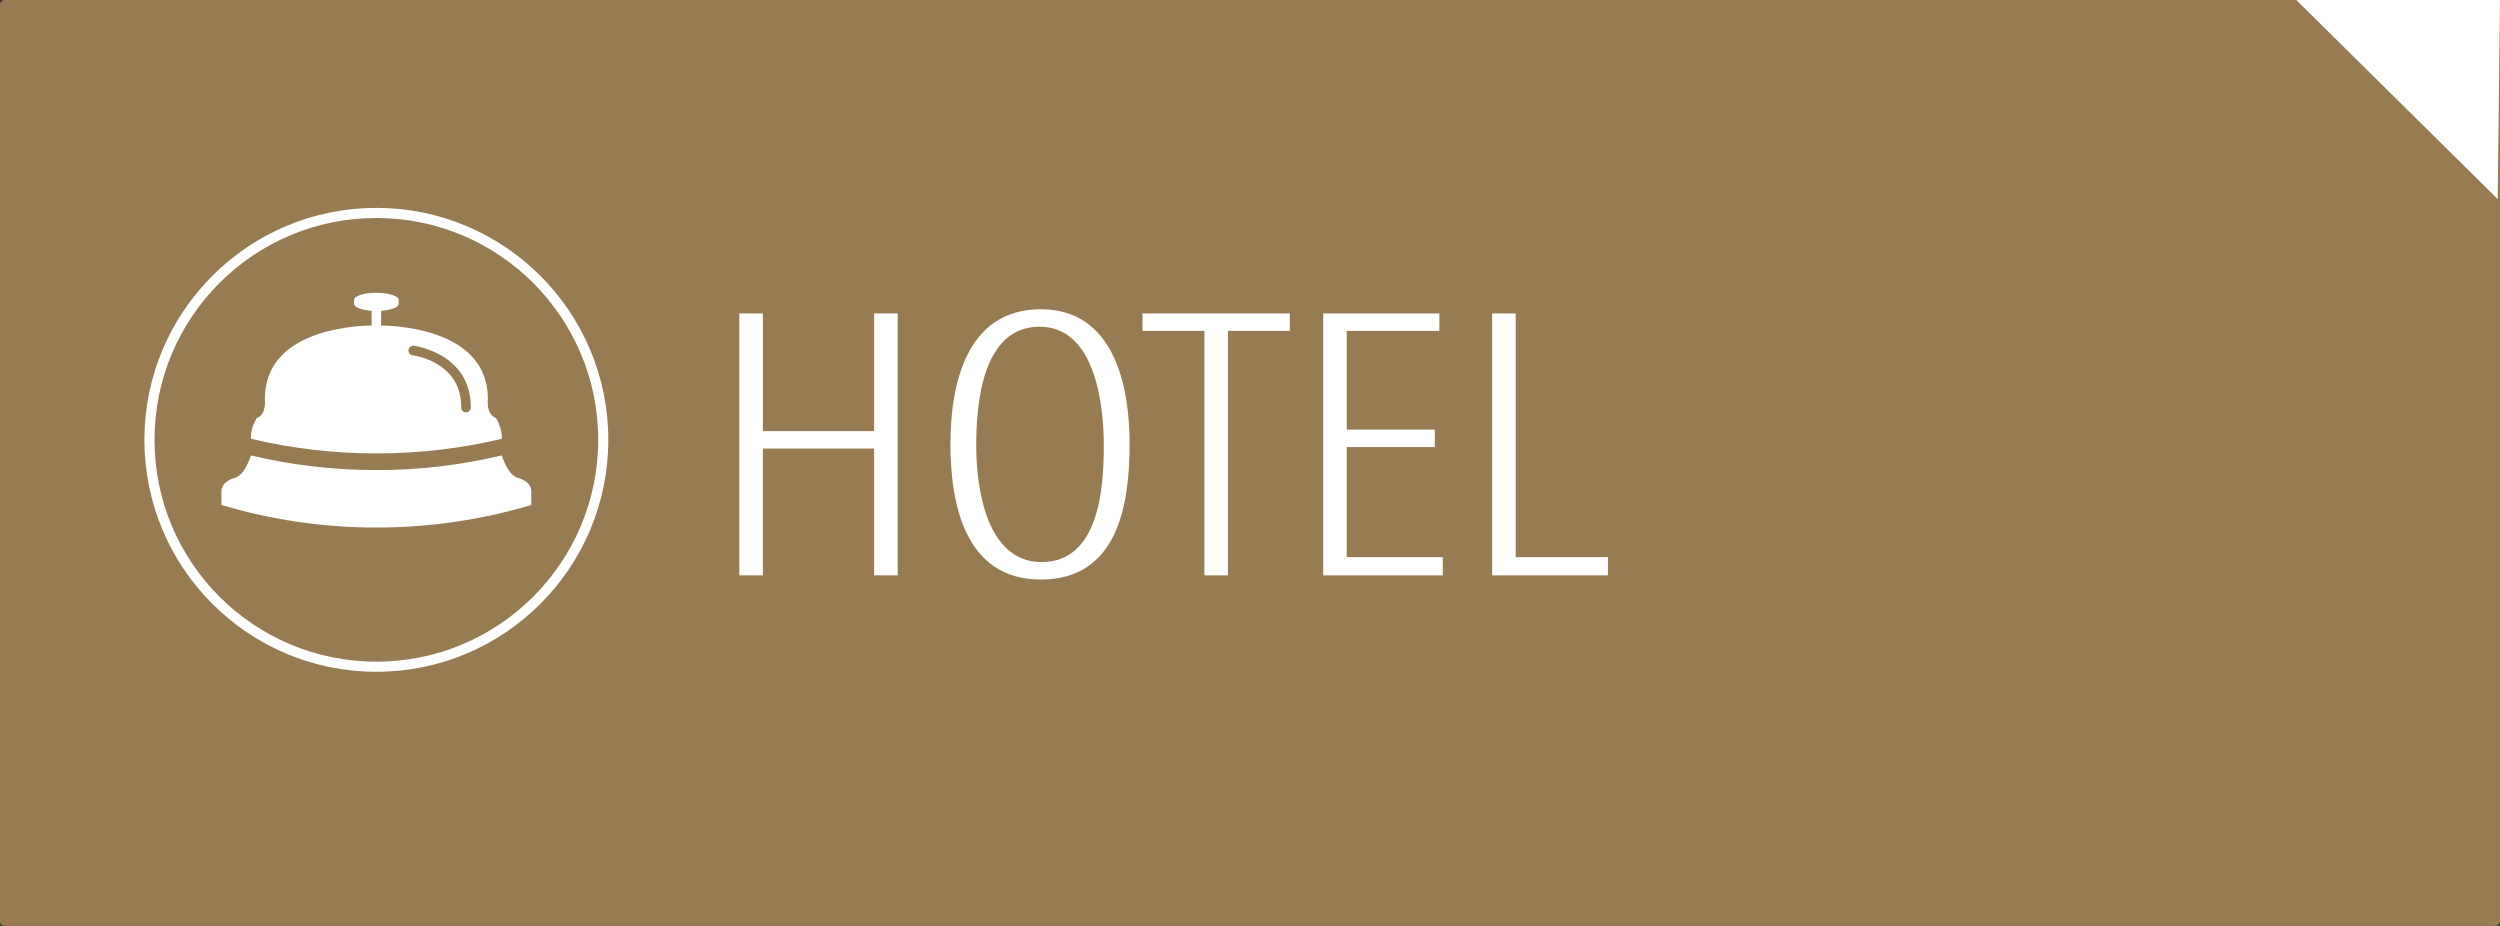 <?xml version="1.0" encoding="utf-8"?>
<!-- Generator: Adobe Illustrator 16.0.3, SVG Export Plug-In . SVG Version: 6.00 Build 0)  -->
<!DOCTYPE svg PUBLIC "-//W3C//DTD SVG 1.1//EN" "http://www.w3.org/Graphics/SVG/1.1/DTD/svg11.dtd">
<svg version="1.1" id="Capa_1" xmlns="http://www.w3.org/2000/svg" xmlns:xlink="http://www.w3.org/1999/xlink" x="0px" y="0px"
	 width="247.207px" height="91.559px" viewBox="0 0 247.207 91.559" enable-background="new 0 0 247.207 91.559"
	 xml:space="preserve">
<rect x="0" y="0" width="247.207" height="91.559" fill="#333333" stroke="none"/>
<path fill="#7E9CB0" d="M247.207-18.769c0,0.253-0.214,0.458-0.479,0.458H0.479C0.214-18.312,0-18.516,0-18.769v-90.642
	c0-0.253,0.214-0.458,0.479-0.458h246.248c0.265,0,0.479,0.205,0.479,0.458V-18.769z"/>
<g>
	<path fill="#FFFFFF" d="M81.792-52.514l-2.815-8.596H69.33l-2.815,8.596h-1.877l8.408-25.9h2.665l8.408,25.9H81.792z M74.21-76.012
		h-0.075l-4.242,13.175h8.521L74.21-76.012z"/>
	<path fill="#FFFFFF" d="M101.575-71.357c0.038-3.528-2.177-5.743-5.706-5.743c-5.781,0-6.907,6.644-6.907,11.148
		c0,4.955,1.314,12.124,7.62,12.124c1.839,0,3.716-0.563,5.03-1.876v-9.459h-6.457v-1.727h8.784v12.274
		c-1.839,1.877-5.143,2.515-7.695,2.515c-7.958,0-9.834-7.395-9.834-13.964c0-6.156,2.139-12.762,9.421-12.762
		c3.303,0,6.344,1.238,7.845,4.354c0.488,0.976,0.751,2.027,0.751,3.116H101.575z"/>
	<path fill="#FFFFFF" d="M110.059-52.514v-25.9h11.486v1.727h-9.159v9.759h8.708v1.727h-8.708v10.886h9.497v1.802H110.059z"/>
	<path fill="#FFFFFF" d="M140.052-52.514l-11.073-23.047h-0.075v23.047h-2.14v-25.9h2.89l11.261,23.235h0.075v-23.235h2.14v25.9
		H140.052z"/>
	<path fill="#FFFFFF" d="M154.617-52.514h-4.88v-25.9h4.429c8.934,0,11.899,4.467,11.899,12.95
		C166.066-57.432,163.288-52.514,154.617-52.514z M158.559-76.05c-1.464-0.525-3.041-0.638-4.58-0.638h-1.915v22.372h1.915
		c7.583,0,9.534-3.829,9.534-10.848C163.513-69.255,162.95-74.398,158.559-76.05z"/>
	<path fill="#FFFFFF" d="M185.473-52.514l-2.815-8.596h-9.647l-2.815,8.596h-1.877l8.408-25.9h2.665l8.408,25.9H185.473z
		 M177.891-76.012h-0.075l-4.242,13.175h8.521L177.891-76.012z"/>
</g>
<g>
	<path fill="none" stroke="#FFFFFF" stroke-miterlimit="10" d="M54.535-65.912c0,12.266-9.945,22.209-22.214,22.209
		c-12.264,0-22.207-9.943-22.207-22.209c0-12.267,9.942-22.209,22.207-22.209C44.589-88.122,54.535-78.179,54.535-65.912z"/>
	<g>
		<g>
			<path fill="#FFFFFF" d="M41.257-78.385h-3.573c0-0.821-0.669-1.488-1.491-1.488h-7.744c-0.819,0-1.487,0.667-1.487,1.488h-3.577
				c-0.984,0-1.785,0.801-1.785,1.788v19.953c0,0.985,0.801,1.787,1.785,1.787h17.871c0.987,0,1.785-0.802,1.785-1.787v-19.953
				C43.042-77.583,42.244-78.385,41.257-78.385z M28.748-78.086h7.147v1.191h-7.147V-78.086z M41.257-56.645H23.386v-19.953h3.577
				c0,0.821,0.667,1.489,1.487,1.489h7.744c0.822,0,1.491-0.668,1.491-1.489h3.573V-56.645z"/>
		</g>
		<rect x="32.62" y="-71.833" fill="#FFFFFF" width="6.255" height="1.49"/>
		<rect x="32.62" y="-67.067" fill="#FFFFFF" width="6.255" height="1.488"/>
		<rect x="32.62" y="-62.301" fill="#FFFFFF" width="6.255" height="1.487"/>
		<polygon fill="#FFFFFF" points="25.769,-71.238 27.557,-68.855 31.13,-73.619 27.557,-70.343 		"/>
		<polygon fill="#FFFFFF" points="25.769,-66.472 27.557,-64.09 31.13,-68.855 27.557,-65.579 		"/>
		<polygon fill="#FFFFFF" points="25.769,-61.708 27.557,-59.325 31.13,-64.09 27.557,-60.814 		"/>
	</g>
</g>
<path fill="#8E95A7" d="M510.893-18.769c0,0.253-0.213,0.458-0.479,0.458H264.166c-0.266,0-0.479-0.205-0.479-0.458v-90.642
	c0-0.253,0.213-0.458,0.479-0.458h246.248c0.266,0,0.479,0.205,0.479,0.458V-18.769z"/>
<path fill="#8DB4AE" d="M510.436,91.101c0,0.253-0.215,0.458-0.479,0.458H264.166c-0.266,0-0.479-0.205-0.479-0.458V0.459
	c0-0.254,0.213-0.459,0.479-0.459h245.791c0.264,0,0.479,0.205,0.479,0.459V91.101z"/>
<g>
	<path fill="#FFFFFF" d="M353.729,58.271h-3.152l-5.781-23.348h-0.074l-5.743,23.348h-3.19l-4.43-25.9h2.327l3.866,23.123h0.075
		l5.855-23.123h2.815l5.743,23.123h0.075l3.979-23.123h2.103L353.729,58.271z"/>
	<path fill="#FFFFFF" d="M376.365,58.271V45.734h-10.998v12.537h-2.327v-25.9h2.327v11.637h10.998V32.371h2.328v25.9H376.365z"/>
	<path fill="#FFFFFF" d="M385.3,58.271v-25.9h11.486v1.727h-9.159v9.76h8.709v1.727h-8.709V56.47h9.497v1.802H385.3z"/>
	<path fill="#FFFFFF" d="M416.193,58.271l-2.815-8.596h-9.647l-2.814,8.596h-1.877l8.408-25.9h2.665l8.408,25.9H416.193z
		 M408.611,34.773h-0.076l-4.241,13.176h8.521L408.611,34.773z"/>
	<path fill="#FFFFFF" d="M426.668,34.098v24.174h-2.328V34.098h-6.118v-1.727h14.563v1.727H426.668z"/>
	<path fill="#FFFFFF" d="M449.415,58.271V45.734h-10.999v12.537h-2.326v-25.9h2.326v11.637h10.999V32.371h2.327v25.9H449.415z"/>
	<path fill="#FFFFFF" d="M458.35,58.271v-25.9h11.486v1.727h-9.16v9.76h8.709v1.727h-8.709V56.47h9.498v1.802H458.35z"/>
	<path fill="#FFFFFF" d="M486.953,58.271c-0.451-2.215-0.901-4.43-1.352-6.644c-0.826-4.055-2.215-5.256-6.381-5.256h-1.84v11.899
		h-2.327v-25.9h5.181c4.616,0,8.596,1.576,8.596,6.832c0,3.565-2.59,5.893-6.006,6.269v0.075c3.754,0.487,4.429,2.402,5.104,5.743
		l1.427,6.981H486.953z M480.046,34.098h-2.665v10.548h1.464c3.528,0,7.433-1.051,7.433-5.33
		C486.277,35.337,483.612,34.098,480.046,34.098z"/>
</g>
<path fill="#967B53" d="M247.207,91.101c0,0.253-0.215,0.458-0.479,0.458H0.479C0.215,91.559,0,91.354,0,91.101V0.459
	C0,0.205,0.215,0,0.479,0h246.248c0.265,0,0.479,0.205,0.479,0.459V91.101z"/>
<g>
	<path fill="#FFFFFF" d="M86.436,56.893V44.355H75.437v12.537H73.11v-25.9h2.327v11.637h10.999V30.992h2.327v25.9H86.436z"/>
	<path fill="#FFFFFF" d="M102.915,57.306c-7.47,0-8.934-7.433-8.934-13.4c0-5.894,1.576-13.326,8.934-13.326
		c7.245,0,8.784,7.545,8.784,13.326C111.698,49.911,110.534,57.306,102.915,57.306z M102.802,32.306
		c-5.668,0-6.269,7.583-6.269,11.749c0,4.129,0.976,11.524,6.457,11.524c5.706,0,6.156-7.357,6.156-11.524
		C109.146,39.964,108.282,32.306,102.802,32.306z"/>
	<path fill="#FFFFFF" d="M121.421,32.719v24.174h-2.328V32.719h-6.118v-1.727h14.564v1.727H121.421z"/>
	<path fill="#FFFFFF" d="M130.843,56.893v-25.9h11.486v1.727h-9.159v9.76h8.708v1.727h-8.708v10.886h9.497v1.802H130.843z"/>
	<path fill="#FFFFFF" d="M147.548,56.893v-25.9h2.327v24.099h9.122v1.802H147.548z"/>
</g>
<g>
	<circle fill="none" stroke="#FFFFFF" stroke-miterlimit="10" cx="37.215" cy="43.492" r="22.436"/>
	<g id="Your_Icon_1_">
		<path fill="#FFFFFF" d="M51.301,47.278c-1.059-0.186-1.651-2.147-1.679-2.243c-3.981,0.947-8.136,1.449-12.407,1.449
			c-4.271,0-8.424-0.502-12.407-1.449c-0.027,0.096-0.62,2.058-1.679,2.243c0,0-1.235,0.325-1.235,1.303v1.354
			c4.853,1.449,9.997,2.23,15.321,2.23c5.324,0,10.467-0.781,15.322-2.23V48.58C52.537,47.604,51.301,47.278,51.301,47.278z"/>
		<g>
			<path fill="#FFFFFF" d="M49.04,41.333c-1.013-0.361-0.797-1.879-0.797-1.879c0-6.68-8.453-7.235-10.558-7.268v-1.45
				c0.906-0.063,1.602-0.303,1.719-0.602h0.018v-0.479c0-0.389-0.989-0.705-2.206-0.705c-1.219,0-2.205,0.316-2.205,0.705v0.419
				h0.006c0.035,0.326,0.763,0.596,1.729,0.662v1.45c-2.102,0.032-10.557,0.588-10.557,7.268c0,0,0.217,1.518-0.795,1.879
				c0,0-0.649,0.969-0.578,2.057c3.98,0.946,8.131,1.447,12.399,1.447c4.27,0,8.421-0.501,12.401-1.447
				C49.686,42.302,49.04,41.333,49.04,41.333z M46.085,40.772c-0.262,0-0.475-0.213-0.475-0.476c0-1.907-0.802-3.352-2.38-4.295
				c-1.204-0.72-2.411-0.867-2.423-0.868c-0.261-0.03-0.446-0.266-0.416-0.526c0.029-0.262,0.268-0.446,0.527-0.418
				c0.056,0.009,5.643,0.72,5.643,6.107C46.559,40.56,46.348,40.772,46.085,40.772z"/>
		</g>
	</g>
</g>
<g>
	<path fill="#FFFFFF" d="M335.331-52.095c-1.914,0-3.866-0.15-5.743-0.601v-2.666c1.803,0.864,3.904,1.464,5.894,1.464
		c3.266,0,5.894-1.614,5.894-5.143c0-6.606-11.938-5.255-11.938-13.363c0-4.542,3.792-6.418,7.846-6.418
		c1.727,0,3.453,0.188,5.143,0.601v2.59c-1.802-0.826-3.717-1.464-5.705-1.464c-2.591,0-4.993,1.351-4.993,4.204
		c0,2.928,2.027,3.904,4.317,5.105c1.201,0.601,2.439,1.239,3.604,1.952c2.777,1.652,4.279,3.116,4.279,6.532
		C343.928-54.235,339.91-52.095,335.331-52.095z"/>
	<path fill="#FFFFFF" d="M362.171-52.508l-2.815-8.596h-9.646l-2.815,8.596h-1.877l8.408-25.9h2.665l8.408,25.9H362.171z
		 M354.588-76.006h-0.074l-4.242,13.175h8.521L354.588-76.006z"/>
	<path fill="#FFFFFF" d="M380.79-52.508l-11.073-23.047h-0.075v23.047h-2.14v-25.9h2.891l11.261,23.235h0.075v-23.235h2.14v25.9
		H380.79z"/>
	<path fill="#FFFFFF" d="M403.314-64.333h-2.816v11.824h-2.326v-25.9h5.143c4.842,0,8.783,1.577,8.783,7.095
		C412.098-65.721,408.193-64.333,403.314-64.333z M402.451-76.682h-1.953v10.623h1.953c3.753,0,7.094-0.638,7.094-5.18
		S406.316-76.682,402.451-76.682z"/>
	<path fill="#FFFFFF" d="M415.589-52.508v-25.9h11.486v1.727h-9.159v9.759h8.709v1.727h-8.709v10.886h9.497v1.802H415.589z"/>
	<path fill="#FFFFFF" d="M436.498-52.508h-4.881v-25.9h4.43c8.934,0,11.899,4.467,11.899,12.95
		C447.946-57.426,445.168-52.508,436.498-52.508z M440.439-76.044c-1.465-0.525-3.041-0.638-4.58-0.638h-1.914v22.372h1.914
		c7.582,0,9.534-3.829,9.534-10.848C445.394-69.25,444.83-74.392,440.439-76.044z"/>
	<path fill="#FFFFFF" d="M464.388-52.508c-0.45-2.215-0.901-4.429-1.351-6.644c-0.826-4.054-2.215-5.255-6.382-5.255h-1.839v11.899
		h-2.328v-25.9h5.181c4.616,0,8.596,1.577,8.596,6.832c0,3.566-2.59,5.894-6.006,6.269v0.075c3.754,0.488,4.429,2.402,5.104,5.743
		l1.427,6.982H464.388z M457.48-76.682h-2.664v10.547h1.463c3.529,0,7.434-1.051,7.434-5.33
		C463.713-75.443,461.047-76.682,457.48-76.682z"/>
	<path fill="#FFFFFF" d="M479.554-52.095c-7.47,0-8.934-7.433-8.934-13.401c0-5.893,1.576-13.325,8.934-13.325
		c7.245,0,8.784,7.545,8.784,13.325C488.338-59.49,487.174-52.095,479.554-52.095z M479.441-77.095c-5.668,0-6.27,7.583-6.27,11.749
		c0,4.129,0.977,11.523,6.457,11.523c5.705,0,6.156-7.357,6.156-11.523C485.785-69.438,484.922-77.095,479.441-77.095z"/>
</g>
<g>
	<g>
		<path fill="#FFFFFF" d="M284.744-75.359h1.268c0.846,0,0.846-2.114,1.691-2.114h0.846h0.002h0.006h0.012h0.007h0.008h0.017h0.01
			h0.013h0.021h0.006h0.028l0,0h0.032l0,0h0.032h0.005h0.027h0.012h0.021h0.022h0.008h0.029h0.008h0.021h0.025h0.002h0.029h0.02
			h0.009h0.027h0.016h0.009h0.025h0.022h0.003h0.023h0.022h0.011h0.012h0.021h0.021h0.004h0.016h0.019h0.017h0.012h0.004h0.018
			h0.016h0.014h0.012h0.002h0.01h0.012h0.01h0.008h0.01h0.006h0.006h0.004h0.002l0,0h0.003l0,0h2.958
			c0.847,0,0.847,2.114,1.692,2.114h8.03c0-0.466,0.379-0.846,0.847-0.846h0.845c0.467,0,0.846,0.379,0.846,0.846h1.268
			c1.168,0,2.114,0.946,2.114,2.114v12.681c0,1.168-0.946,2.114-2.114,2.114h-21.135c-1.166,0-2.113-0.946-2.113-2.114v-12.681
			C282.631-74.414,283.578-75.359,284.744-75.359L284.744-75.359z M299.538-73.246c-3.501,0-6.34,2.839-6.34,6.34
			s2.839,6.34,6.34,6.34c3.502,0,6.342-2.839,6.342-6.34C305.879-70.407,303.04-73.246,299.538-73.246L299.538-73.246z
			 M287.703-71.132h2.537c0.466,0,0.844-0.379,0.844-0.845v-0.423c0-0.466-0.378-0.845-0.844-0.845h-2.537
			c-0.467,0-0.846,0.378-0.846,0.845v0.423C286.857-71.511,287.236-71.132,287.703-71.132z"/>
		<path fill="none" stroke="#FFFFFF" stroke-miterlimit="10" d="M299.538-71.556c-2.566,0-4.649,2.083-4.649,4.65
			c0,2.568,2.083,4.65,4.649,4.65c2.569,0,4.651-2.083,4.651-4.65C304.189-69.473,302.107-71.556,299.538-71.556L299.538-71.556z"/>
	</g>
	<g>
		<circle fill="none" stroke="#FFFFFF" stroke-miterlimit="10" cx="295.635" cy="-67.086" r="22.162"/>
	</g>
</g>
<g>
	<g>
		<circle fill="none" stroke="#FFFFFF" stroke-miterlimit="10" cx="296.011" cy="44.873" r="22.21"/>
	</g>
	<path fill="#FFFFFF" d="M290.92,37.571c0.146,0.222,0.368,0.368,0.589,0.368c0.147,0,0.221,0,0.368-0.073
		c0.369-0.22,0.443-0.662,0.295-0.957l-1.693-2.946c-0.223-0.369-0.664-0.441-0.958-0.294c-0.369,0.221-0.442,0.662-0.296,0.958
		L290.92,37.571z"/>
	<path fill="#FFFFFF" d="M287.826,44.863c0-0.368-0.295-0.736-0.735-0.736H283.7c-0.366,0-0.735,0.296-0.735,0.736
		c0,0.368,0.295,0.736,0.735,0.736h3.391C287.457,45.6,287.826,45.231,287.826,44.863z"/>
	<path fill="#FFFFFF" d="M288.637,39.854l-2.947-1.693c-0.367-0.222-0.811-0.074-0.956,0.294c-0.221,0.368-0.074,0.812,0.294,0.958
		l2.947,1.694c0.146,0.073,0.221,0.073,0.367,0.073c0.221,0,0.516-0.147,0.589-0.368C289.078,40.444,288.931,40.003,288.637,39.854z
		"/>
	<path fill="#FFFFFF" d="M287.9,48.693l-2.947,1.694c-0.368,0.222-0.44,0.663-0.294,0.958c0.146,0.221,0.368,0.368,0.589,0.368
		c0.148,0,0.221,0,0.367-0.075l2.947-1.693c0.368-0.22,0.441-0.663,0.295-0.956C288.711,48.619,288.268,48.473,287.9,48.693z"/>
	<path fill="#FFFFFF" d="M303.589,41.181c0.146,0,0.222,0,0.366-0.073l2.947-1.694c0.367-0.221,0.441-0.663,0.295-0.958
		c-0.221-0.368-0.664-0.441-0.957-0.294l-2.947,1.693c-0.367,0.223-0.44,0.663-0.295,0.958
		C303.072,41.033,303.367,41.181,303.589,41.181z"/>
	<path fill="#FFFFFF" d="M295.929,36.762c0.367,0,0.736-0.296,0.736-0.736v-3.388c0-0.368-0.295-0.737-0.736-0.737
		c-0.368,0-0.737,0.295-0.737,0.737v3.388C295.191,36.393,295.561,36.762,295.929,36.762z"/>
	<path fill="#FFFFFF" d="M299.979,37.866c0.148,0.073,0.223,0.073,0.369,0.073c0.22,0,0.516-0.146,0.59-0.368l1.693-2.944
		c0.222-0.37,0.074-0.812-0.295-0.958c-0.367-0.221-0.811-0.075-0.958,0.294l-1.694,2.946
		C299.536,37.204,299.609,37.646,299.979,37.866z"/>
	<path fill="#FFFFFF" d="M308.155,44.127h-3.388c-0.369,0-0.738,0.296-0.738,0.736c0,0.368,0.295,0.736,0.738,0.736h3.388
		c0.368,0,0.736-0.294,0.736-0.736C308.892,44.495,308.523,44.127,308.155,44.127z"/>
	<path fill="none" stroke="#FFFFFF" stroke-width="2" stroke-miterlimit="10" d="M295.929,51.714c3.755,0,6.851-3.095,6.851-6.851
		s-3.096-6.85-6.851-6.85c-3.757,0-6.851,3.094-6.851,6.85S292.172,51.714,295.929,51.714z"/>
	<path fill="#FFFFFF" d="M306.902,50.388l-2.947-1.694c-0.366-0.221-0.809-0.074-0.957,0.296c-0.219,0.367-0.072,0.808,0.295,0.956
		l2.947,1.693c0.147,0.075,0.221,0.075,0.367,0.075c0.221,0,0.517-0.147,0.59-0.368C307.344,50.977,307.197,50.534,306.902,50.388z"
		/>
	<path fill="#FFFFFF" d="M291.877,51.935c-0.368-0.221-0.811-0.073-0.957,0.293l-1.695,2.947c-0.221,0.368-0.073,0.81,0.296,0.958
		c0.147,0.073,0.22,0.073,0.366,0.073c0.223,0,0.518-0.147,0.592-0.368l1.693-2.945C292.32,52.524,292.172,52.081,291.877,51.935z"
		/>
	<path fill="#FFFFFF" d="M300.938,52.154c-0.223-0.366-0.664-0.44-0.959-0.293c-0.369,0.22-0.442,0.663-0.295,0.956l1.694,2.947
		c0.147,0.22,0.368,0.368,0.591,0.368c0.146,0,0.221,0,0.367-0.074c0.369-0.221,0.443-0.662,0.295-0.957L300.938,52.154z"/>
	<path fill="#FFFFFF" d="M295.929,53.039c-0.368,0-0.737,0.294-0.737,0.736v3.389c0,0.367,0.295,0.735,0.737,0.735
		c0.367,0,0.736-0.294,0.736-0.735v-3.389C296.665,53.333,296.296,53.039,295.929,53.039z"/>
</g>
<polygon fill="#FFFFFF" points="227.064,-109.641 247.207,-109.641 246.978,-89.956 "/>
<polygon fill="#FFFFFF" points="227.064,0 247.207,0 246.978,19.685 "/>
<polygon fill="#FFFFFF" points="490.521,-109.641 510.664,-109.641 510.436,-89.956 "/>
<polygon fill="#FFFFFF" points="490.521,0 510.664,0 510.436,19.685 "/>
</svg>

